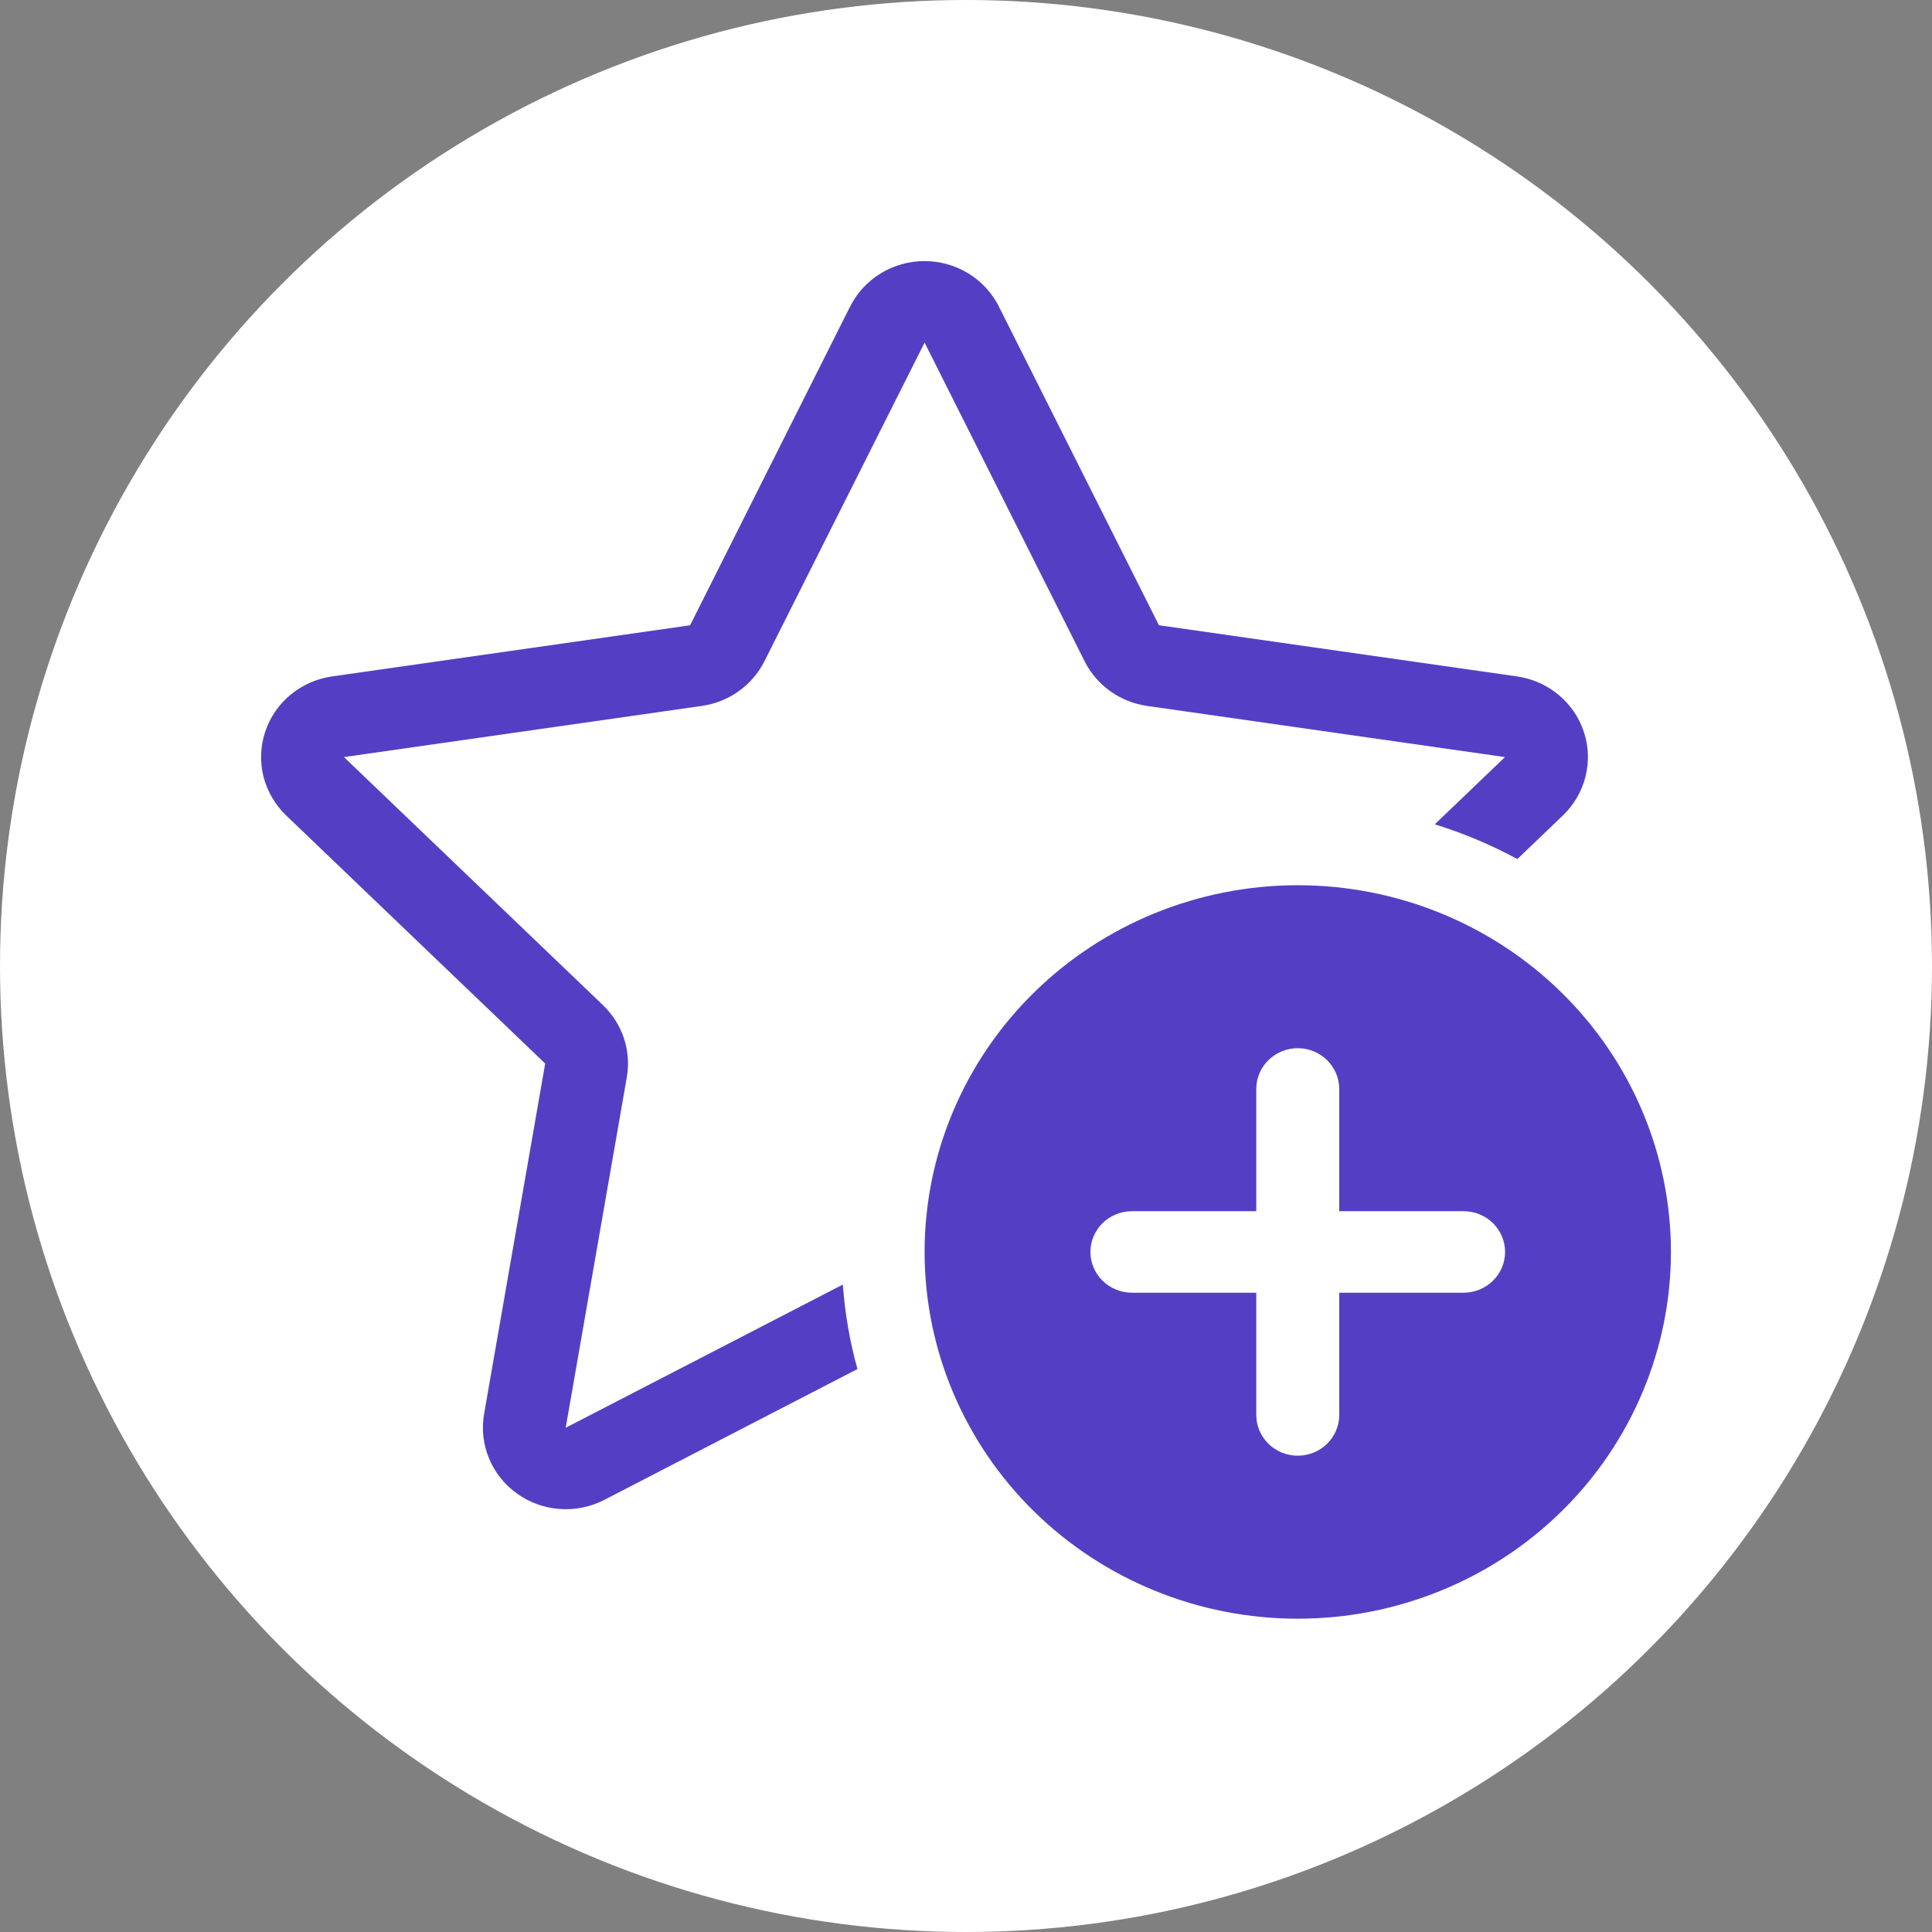 <svg width="37" height="37" viewBox="0 0 37 37" fill="none" xmlns="http://www.w3.org/2000/svg">
<rect x="0" y="0" width="37" height="37" fill="#808080" stroke="none"/>
<circle cx="18.5" cy="18.5" r="18.5" fill="white"/>
<path d="M16.281 5.871C16.412 5.609 16.615 5.389 16.867 5.235C17.118 5.082 17.409 5 17.705 5C18.002 5 18.292 5.082 18.544 5.235C18.796 5.389 18.999 5.609 19.13 5.871L22.195 11.974L29.051 12.954C29.344 12.996 29.62 13.117 29.846 13.305C30.073 13.493 30.242 13.739 30.333 14.016C30.425 14.293 30.436 14.59 30.364 14.873C30.293 15.156 30.143 15.413 29.931 15.617L29.059 16.452C28.555 16.179 28.025 15.956 27.477 15.787L28.822 14.499L21.966 13.519C21.712 13.482 21.47 13.385 21.262 13.237C21.054 13.088 20.886 12.892 20.772 12.665L17.707 6.561L14.639 12.665C14.525 12.892 14.356 13.088 14.148 13.237C13.94 13.386 13.698 13.482 13.443 13.519L6.587 14.499L11.548 19.25C11.732 19.427 11.87 19.645 11.95 19.886C12.029 20.126 12.048 20.382 12.004 20.631L10.834 27.343L16.141 24.601C16.182 25.156 16.276 25.698 16.421 26.219L11.574 28.724C11.311 28.86 11.016 28.92 10.72 28.899C10.425 28.878 10.141 28.776 9.902 28.604C9.662 28.433 9.476 28.199 9.365 27.929C9.253 27.66 9.221 27.365 9.271 27.078L10.441 20.368L5.48 15.617C5.268 15.413 5.118 15.156 5.046 14.873C4.975 14.59 4.986 14.293 5.078 14.016C5.169 13.739 5.338 13.493 5.564 13.305C5.791 13.117 6.067 12.996 6.36 12.954L13.216 11.975L16.281 5.869V5.871ZM32 23.976C32 25.839 31.247 27.626 29.907 28.943C28.567 30.26 26.749 31 24.854 31C22.958 31 21.14 30.26 19.8 28.943C18.46 27.626 17.707 25.839 17.707 23.976C17.707 22.113 18.46 20.327 19.8 19.01C21.14 17.693 22.958 16.953 24.854 16.953C26.749 16.953 28.567 17.693 29.907 19.01C31.247 20.327 32 22.113 32 23.976ZM25.648 20.855C25.648 20.648 25.564 20.449 25.415 20.303C25.266 20.157 25.064 20.074 24.854 20.074C24.643 20.074 24.441 20.157 24.292 20.303C24.143 20.449 24.059 20.648 24.059 20.855V23.196H21.677C21.467 23.196 21.265 23.278 21.116 23.424C20.967 23.571 20.883 23.769 20.883 23.976C20.883 24.183 20.967 24.382 21.116 24.528C21.265 24.674 21.467 24.757 21.677 24.757H24.059V27.098C24.059 27.305 24.143 27.503 24.292 27.65C24.441 27.796 24.643 27.878 24.854 27.878C25.064 27.878 25.266 27.796 25.415 27.65C25.564 27.503 25.648 27.305 25.648 27.098V24.757H28.03C28.24 24.757 28.442 24.674 28.591 24.528C28.74 24.382 28.824 24.183 28.824 23.976C28.824 23.769 28.74 23.571 28.591 23.424C28.442 23.278 28.24 23.196 28.03 23.196H25.648V20.855Z" fill="#543FC4"/>
</svg>
